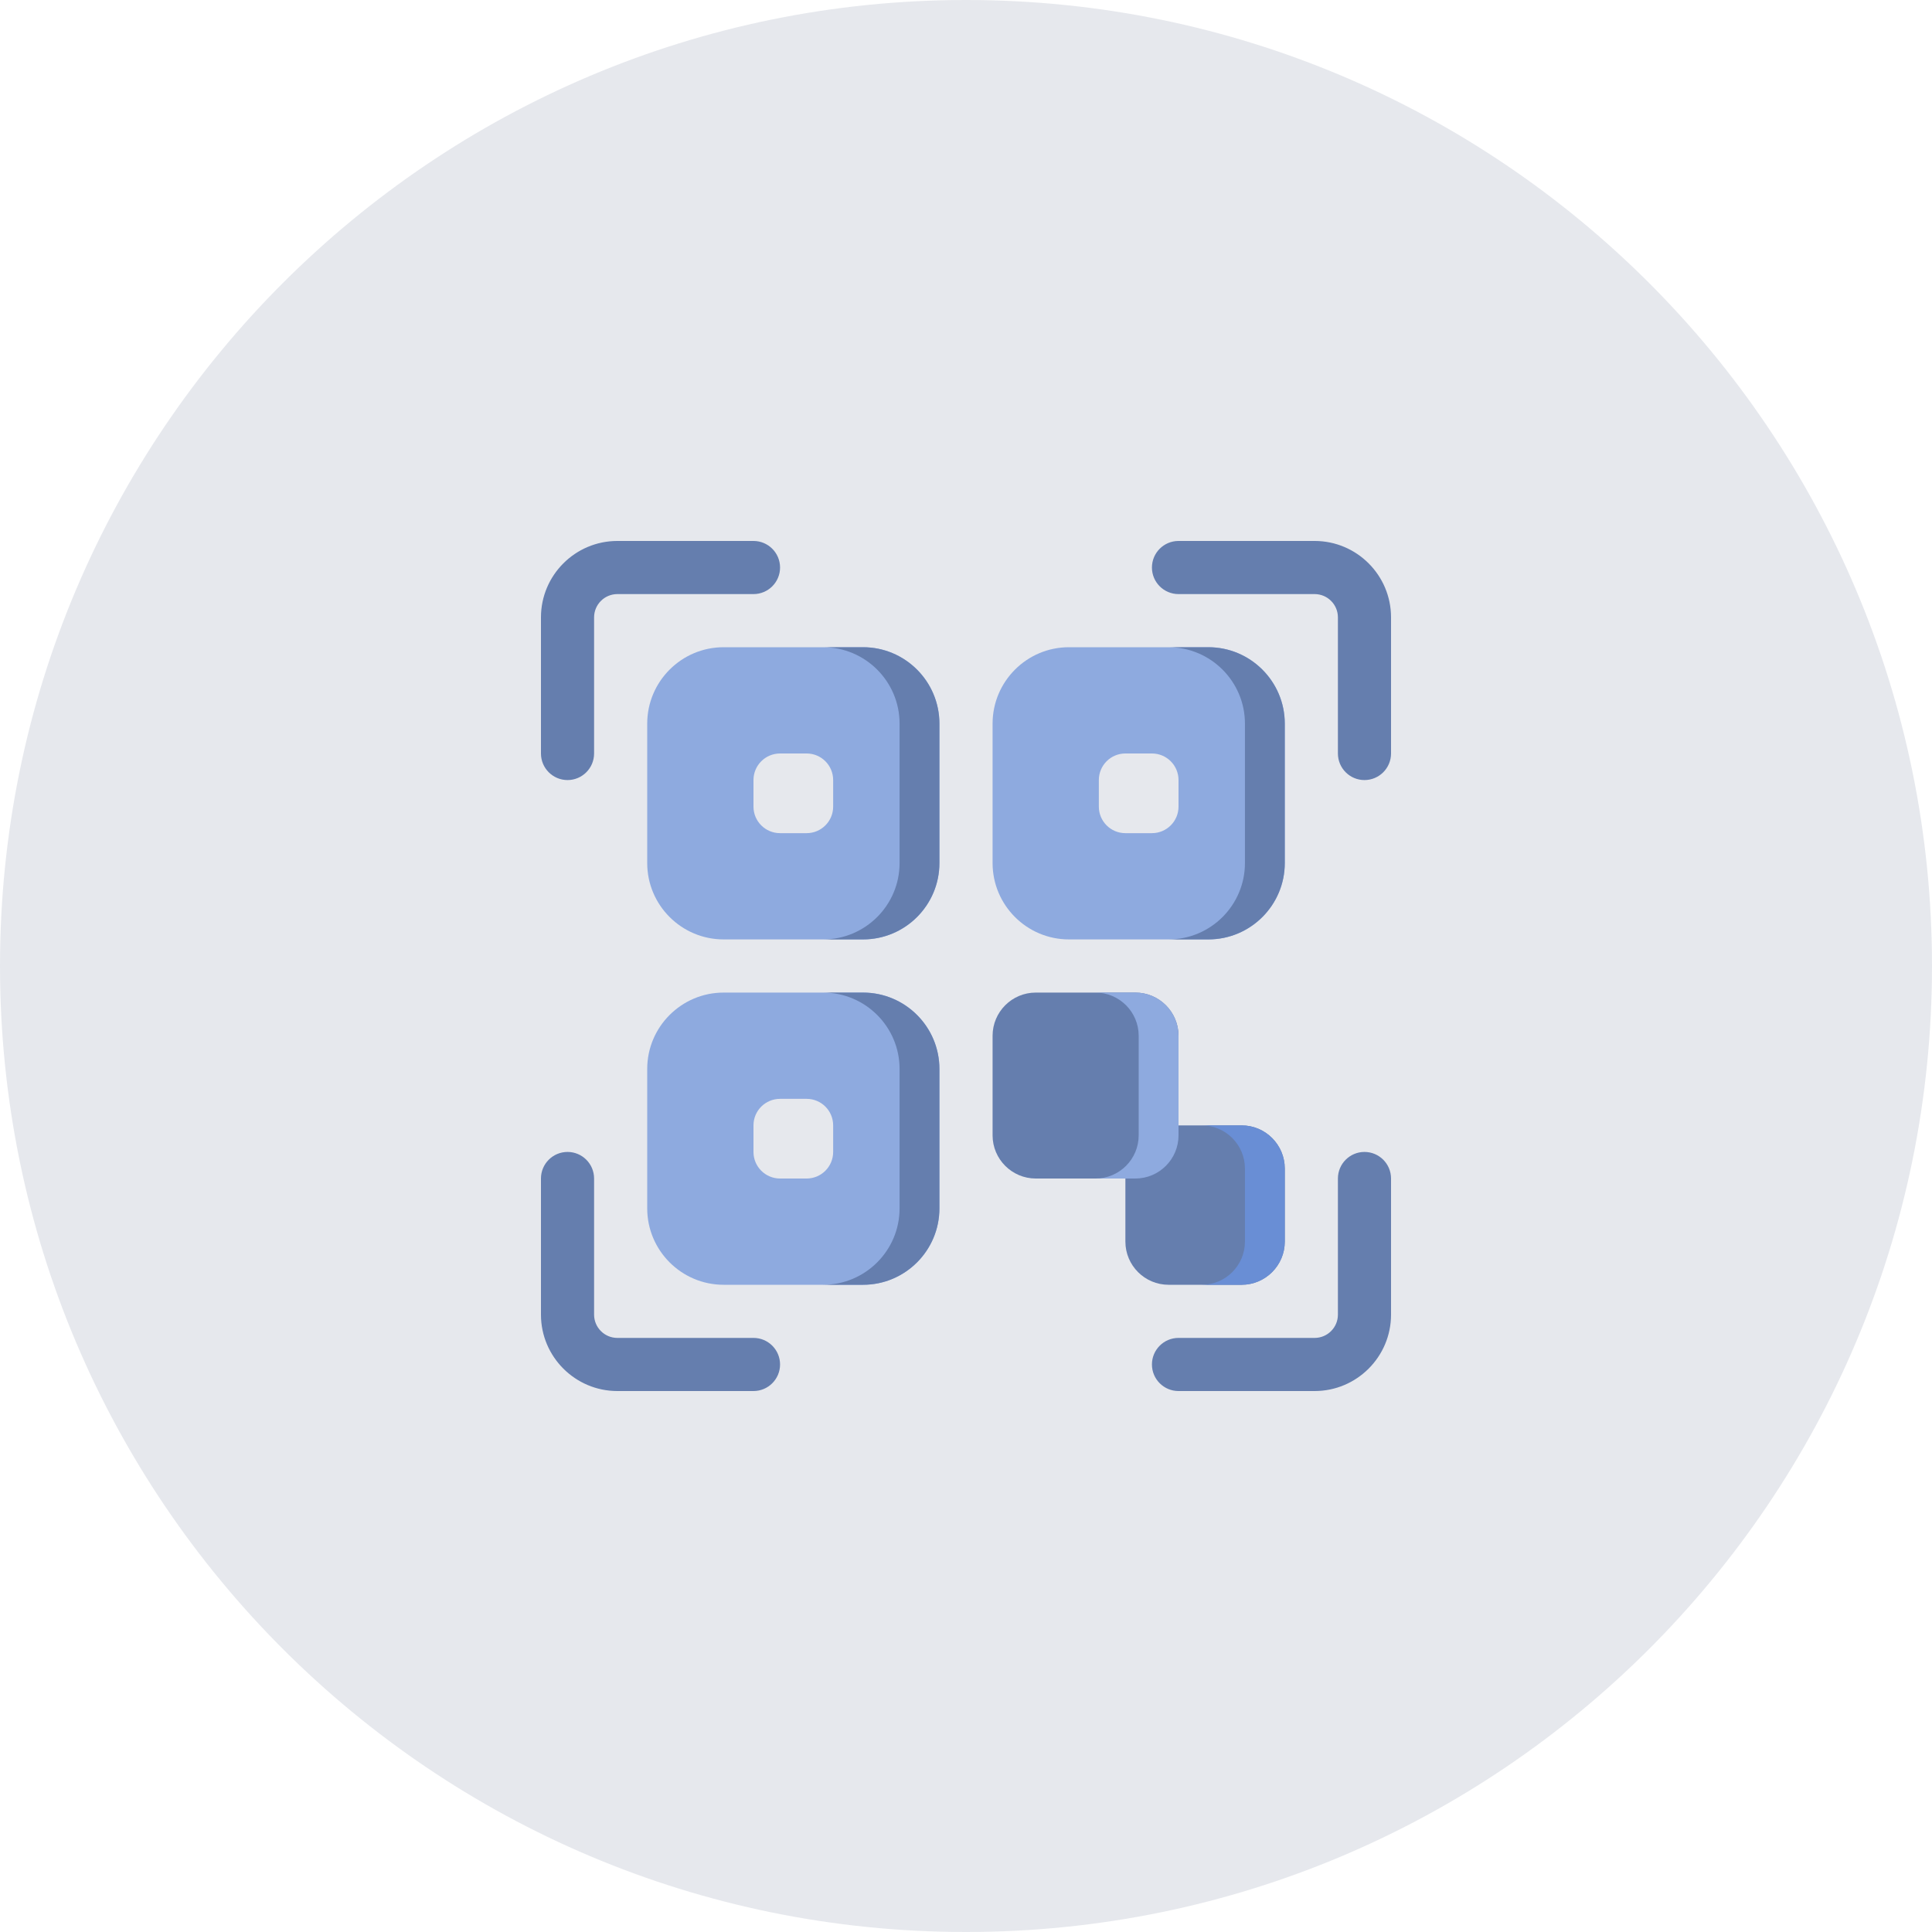 <svg width="50" height="50" viewBox="0 0 50 50" fill="none" xmlns="http://www.w3.org/2000/svg">
<path opacity="0.104" d="M25 50C38.807 50 50 38.807 50 25C50 11.193 38.807 0 25 0C11.193 0 0 11.193 0 25C0 38.807 11.193 50 25 50Z" fill="#0C2556"/>
<path d="M32.133 29.125H30.242C29.626 29.125 29.125 29.626 29.125 30.242V32.133C29.125 32.749 29.626 33.25 30.242 33.25H32.133C32.749 33.25 33.25 32.749 33.25 32.133V30.242C33.25 29.626 32.749 29.125 32.133 29.125Z" fill="#657EAE"/>
<path d="M22.336 16.75H18.727C17.637 16.75 16.75 17.637 16.75 18.727V22.336C16.75 23.426 17.637 24.312 18.727 24.312H22.336C23.426 24.312 24.312 23.426 24.312 22.336V18.727C24.312 17.637 23.426 16.75 22.336 16.75ZM21.562 20.875C21.562 21.255 21.255 21.562 20.875 21.562H20.188C19.808 21.562 19.5 21.255 19.5 20.875V20.188C19.5 19.808 19.808 19.5 20.188 19.5H20.875C21.255 19.5 21.562 19.808 21.562 20.188V20.875Z" fill="#8EAADF"/>
<path d="M31.273 16.75H27.664C26.574 16.75 25.688 17.637 25.688 18.727V22.336C25.688 23.426 26.574 24.312 27.664 24.312H31.273C32.363 24.312 33.25 23.426 33.25 22.336V18.727C33.25 17.637 32.363 16.75 31.273 16.75ZM30.5 20.875C30.5 21.255 30.192 21.562 29.812 21.562H29.125C28.745 21.562 28.438 21.255 28.438 20.875V20.188C28.438 19.808 28.745 19.5 29.125 19.5H29.812C30.192 19.5 30.5 19.808 30.5 20.188V20.875Z" fill="#8EAADF"/>
<path d="M22.336 25.688H18.727C17.637 25.688 16.75 26.574 16.75 27.664V31.273C16.75 32.363 17.637 33.25 18.727 33.25H22.336C23.426 33.25 24.312 32.363 24.312 31.273V27.664C24.312 26.574 23.426 25.688 22.336 25.688ZM21.562 29.812C21.562 30.192 21.255 30.5 20.875 30.5H20.188C19.808 30.5 19.5 30.192 19.5 29.812V29.125C19.5 28.745 19.808 28.438 20.188 28.438H20.875C21.255 28.438 21.562 28.745 21.562 29.125V29.812Z" fill="#8EAADF"/>
<path d="M32.133 29.125H31.102C31.718 29.125 32.219 29.626 32.219 30.242V32.133C32.219 32.749 31.718 33.25 31.102 33.25H32.133C32.749 33.25 33.25 32.749 33.25 32.133V30.242C33.25 29.626 32.749 29.125 32.133 29.125Z" fill="#698ED5"/>
<path d="M35.312 20.188C34.933 20.188 34.625 19.88 34.625 19.5V15.977C34.625 15.645 34.355 15.375 34.023 15.375H30.5C30.12 15.375 29.812 15.067 29.812 14.688C29.812 14.308 30.12 14 30.5 14H34.023C35.113 14 36 14.887 36 15.977V19.5C36 19.88 35.692 20.188 35.312 20.188Z" fill="#657EAE"/>
<path d="M14.688 20.188C14.308 20.188 14 19.88 14 19.5V15.977C14 14.887 14.887 14 15.977 14H19.5C19.88 14 20.188 14.308 20.188 14.688C20.188 15.067 19.88 15.375 19.5 15.375H15.977C15.645 15.375 15.375 15.645 15.375 15.977V19.5C15.375 19.88 15.067 20.188 14.688 20.188Z" fill="#657EAE"/>
<path d="M19.5 36H15.977C14.887 36 14 35.113 14 34.023V30.5C14 30.12 14.308 29.812 14.688 29.812C15.067 29.812 15.375 30.12 15.375 30.5V34.023C15.375 34.355 15.645 34.625 15.977 34.625H19.5C19.88 34.625 20.188 34.933 20.188 35.312C20.188 35.692 19.88 36 19.5 36Z" fill="#657EAE"/>
<path d="M34.023 36H30.5C30.12 36 29.812 35.692 29.812 35.312C29.812 34.933 30.12 34.625 30.5 34.625H34.023C34.355 34.625 34.625 34.355 34.625 34.023V30.5C34.625 30.12 34.933 29.812 35.312 29.812C35.692 29.812 36 30.12 36 30.5V34.023C36 35.113 35.113 36 34.023 36Z" fill="#657EAE"/>
<path d="M22.336 16.75H21.305C22.394 16.75 23.281 17.637 23.281 18.727V22.336C23.281 23.426 22.394 24.312 21.305 24.312H22.336C23.426 24.312 24.312 23.426 24.312 22.336V18.727C24.312 17.637 23.426 16.75 22.336 16.75Z" fill="#657EAE"/>
<path d="M31.273 16.75H30.242C31.332 16.75 32.219 17.637 32.219 18.727V22.336C32.219 23.426 31.332 24.312 30.242 24.312H31.273C32.363 24.312 33.25 23.426 33.25 22.336V18.727C33.25 17.637 32.363 16.75 31.273 16.75Z" fill="#657EAE"/>
<path d="M22.336 25.688H21.305C22.394 25.688 23.281 26.574 23.281 27.664V31.273C23.281 32.363 22.394 33.25 21.305 33.25H22.336C23.426 33.25 24.312 32.363 24.312 31.273V27.664C24.312 26.574 23.426 25.688 22.336 25.688Z" fill="#657EAE"/>
<path d="M29.383 25.688H26.805C26.189 25.688 25.688 26.189 25.688 26.805V29.383C25.688 29.999 26.189 30.5 26.805 30.5H29.383C29.999 30.5 30.5 29.999 30.5 29.383V26.805C30.5 26.189 29.999 25.688 29.383 25.688Z" fill="#657EAE"/>
<path d="M29.383 25.688H28.352C28.968 25.688 29.469 26.189 29.469 26.805V29.383C29.469 29.999 28.968 30.5 28.352 30.5H29.383C29.999 30.5 30.5 29.999 30.5 29.383V26.805C30.5 26.189 29.999 25.688 29.383 25.688Z" fill="#8EAADF"/>
</svg>

